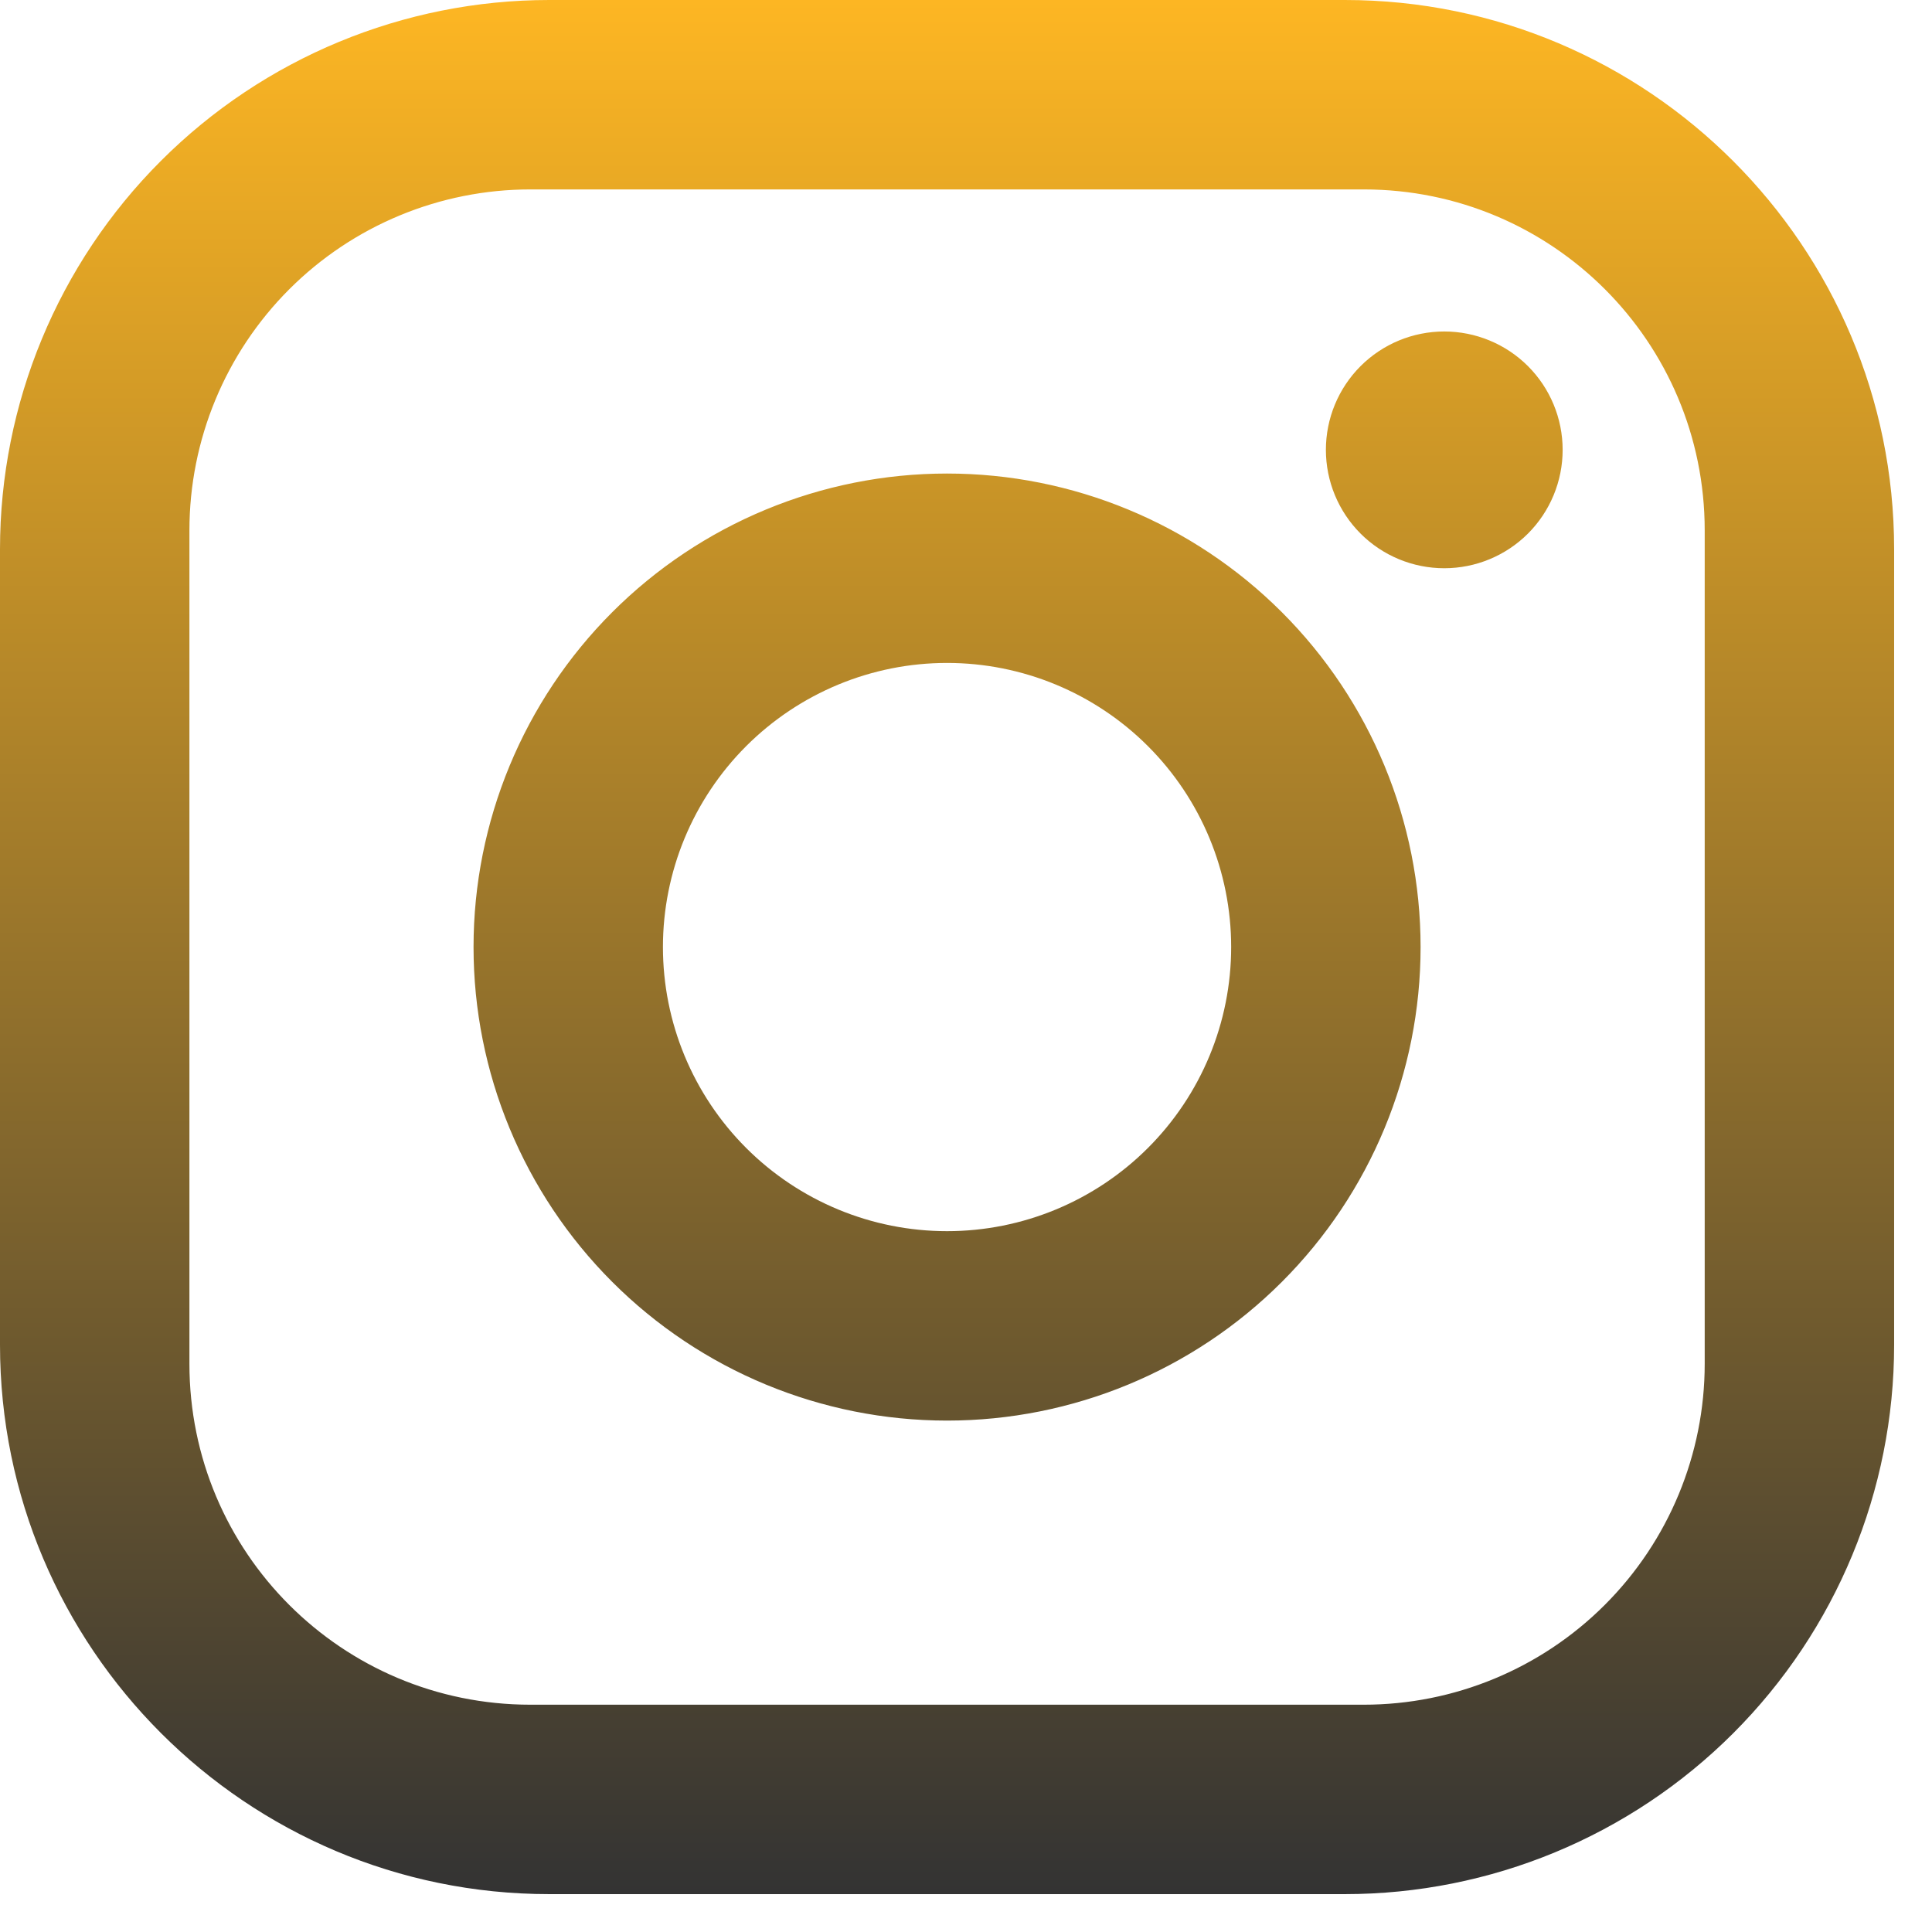 <svg width="68" height="68" viewBox="0 0 68 68" fill="none" xmlns="http://www.w3.org/2000/svg" xmlns:xlink="http://www.w3.org/1999/xlink">
<path d="M19.333,0L47.333,0C58,0 66.667,8.667 66.667,19.333L66.667,47.333C66.667,52.461 64.63,57.378 61.004,61.004C57.378,64.63 52.461,66.667 47.333,66.667L19.333,66.667C8.667,66.667 0,58 0,47.333L0,19.333C0,14.206 2.037,9.288 5.663,5.663C9.288,2.037 14.206,0 19.333,0M18.667,6.667C15.484,6.667 12.432,7.931 10.181,10.181C7.931,12.432 6.667,15.484 6.667,18.667L6.667,48C6.667,54.633 12.033,60 18.667,60L48,60C51.183,60 54.235,58.736 56.485,56.485C58.736,54.235 60,51.183 60,48L60,18.667C60,12.033 54.633,6.667 48,6.667L18.667,6.667ZM50.833,11.667C51.938,11.667 52.998,12.106 53.78,12.887C54.561,13.668 55,14.728 55,15.833C55,16.938 54.561,17.998 53.78,18.78C52.998,19.561 51.938,20 50.833,20C49.728,20 48.668,19.561 47.887,18.78C47.106,17.998 46.667,16.938 46.667,15.833C46.667,14.728 47.106,13.668 47.887,12.887C48.668,12.106 49.728,11.667 50.833,11.667ZM33.333,16.667C37.754,16.667 41.993,18.423 45.118,21.548C48.244,24.674 50,28.913 50,33.333C50,37.754 48.244,41.993 45.118,45.118C41.993,48.244 37.754,50 33.333,50C28.913,50 24.674,48.244 21.548,45.118C18.423,41.993 16.667,37.754 16.667,33.333C16.667,28.913 18.423,24.674 21.548,21.548C24.674,18.423 28.913,16.667 33.333,16.667M33.333,23.333C30.681,23.333 28.138,24.387 26.262,26.262C24.387,28.138 23.333,30.681 23.333,33.333C23.333,35.985 24.387,38.529 26.262,40.404C28.138,42.28 30.681,43.333 33.333,43.333C35.985,43.333 38.529,42.28 40.404,40.404C42.28,38.529 43.333,35.985 43.333,33.333C43.333,30.681 42.28,28.138 40.404,26.262C38.529,24.387 35.985,23.333 33.333,23.333Z" fill="url(#pf_0_15_279)"/>
<defs>
<linearGradient id="pf_0_15_279" x1="33.333" y1="0" x2="33.333" y2="66.667" gradientUnits="userSpaceOnUse">
<stop stop-color="#FDB623"/>
<stop offset="1" stop-color="#333333"/>
</linearGradient>
</defs>
</svg>

